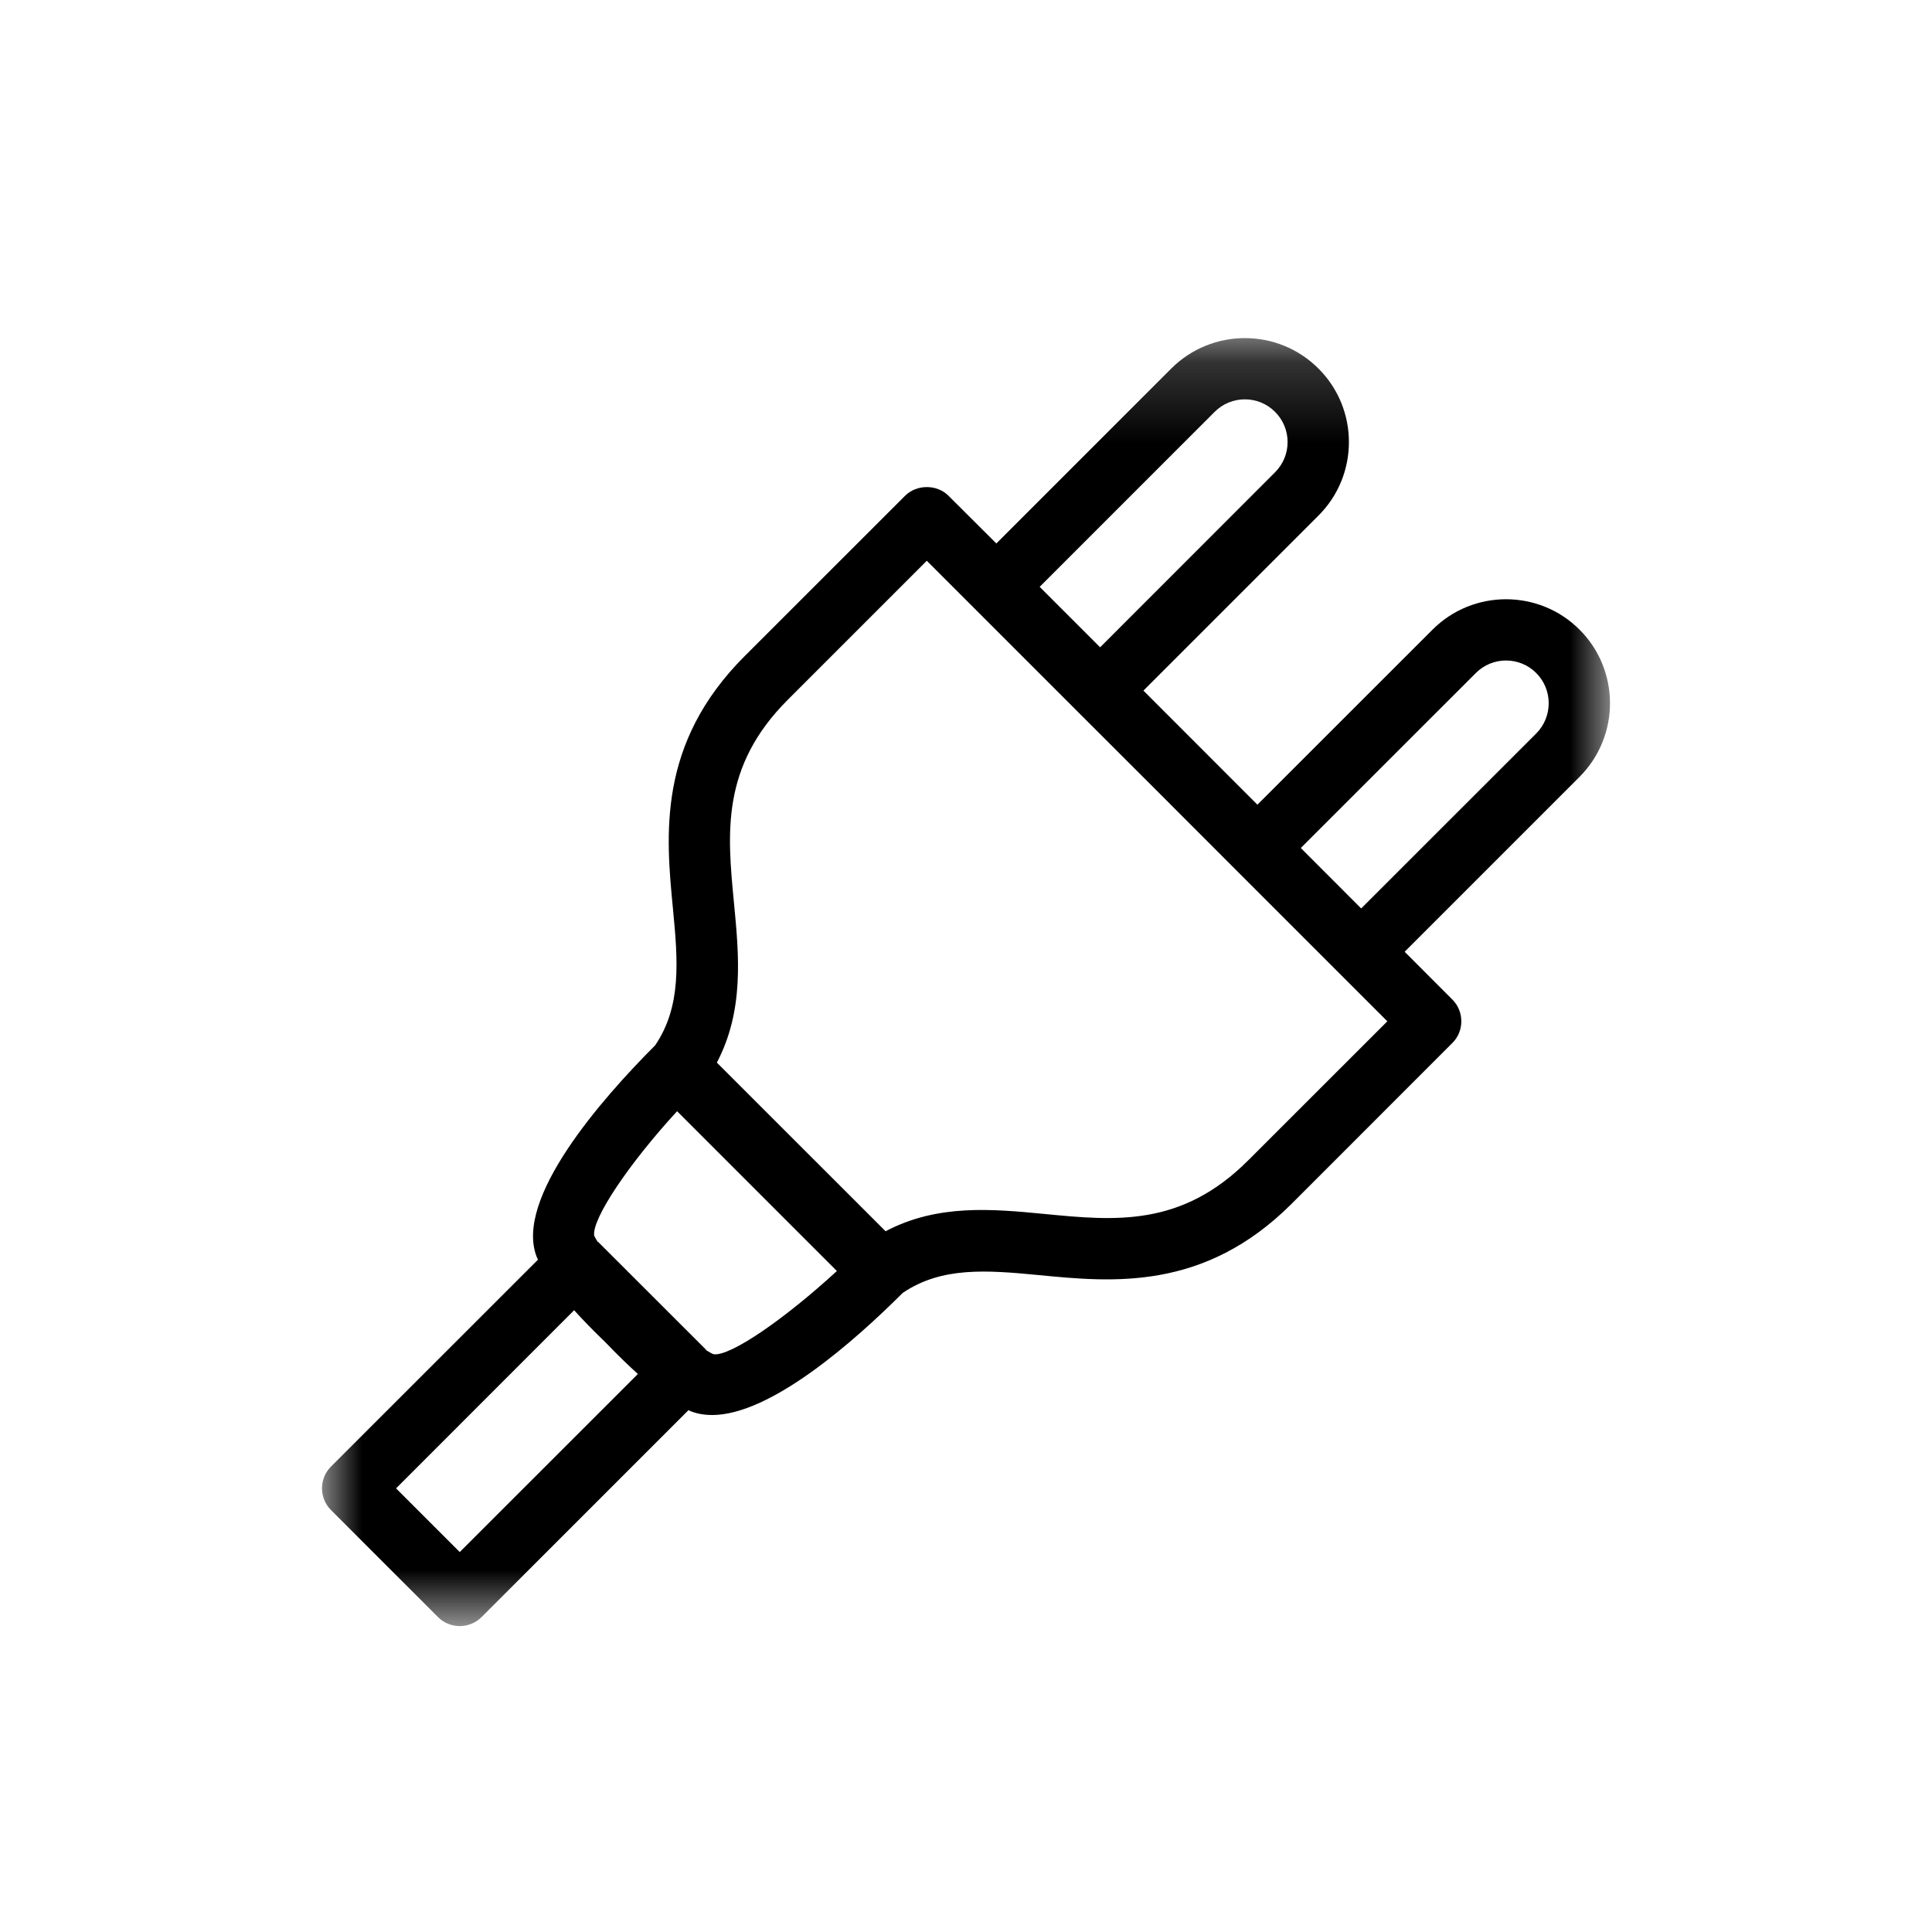 <svg viewBox="0 0 24 24" xmlns="http://www.w3.org/2000/svg">
    <mask id="mask0_1508_5072" style="mask-type:alpha" maskUnits="userSpaceOnUse" x="4" y="4" width="16" height="17"><path d="M4 4.2H20V20.2H4V4.2Z"/></mask><g mask="url(#mask0_1508_5072)"><path fill-rule="evenodd" clip-rule="evenodd" d="M19.084 9.111L16.909 11.285L16.159 10.534L18.333 8.361C18.54 8.153 18.877 8.153 19.084 8.361C19.29 8.567 19.29 8.904 19.084 9.111ZM15.507 14.413C14.676 15.245 13.853 15.165 12.982 15.081C12.323 15.017 11.646 14.955 11.001 15.295L8.905 13.2C9.244 12.554 9.181 11.876 9.118 11.219C9.034 10.348 8.955 9.524 9.786 8.693L11.513 6.966L12.594 8.047L13.396 8.849L13.397 8.85L14.374 9.826L15.35 10.803C15.351 10.803 15.351 10.804 15.351 10.804L16.153 11.606L17.234 12.687L15.507 14.413ZM5.711 19.28L4.92 18.489L7.132 16.276C7.236 16.391 7.362 16.522 7.519 16.673C7.673 16.833 7.807 16.963 7.924 17.068L5.711 19.28ZM8.411 13.804L10.396 15.789C9.75 16.383 9.066 16.857 8.862 16.822C8.847 16.817 8.817 16.8 8.774 16.774C8.771 16.771 8.771 16.766 8.767 16.763L7.436 15.433C7.433 15.429 7.427 15.427 7.423 15.424C7.399 15.385 7.385 15.36 7.381 15.349C7.352 15.139 7.817 14.45 8.411 13.804ZM15.089 5.116C15.296 4.909 15.633 4.909 15.839 5.116C16.047 5.323 16.047 5.66 15.839 5.867L13.666 8.041L12.915 7.29L15.089 5.116ZM19.622 7.822C19.119 7.318 18.298 7.318 17.795 7.822L15.62 9.996L14.204 8.579L16.378 6.405C16.883 5.902 16.883 5.081 16.378 4.578C15.875 4.074 15.054 4.074 14.55 4.578L12.377 6.751L11.782 6.158C11.64 6.015 11.387 6.015 11.244 6.158L9.247 8.154C8.163 9.24 8.271 10.377 8.36 11.292C8.422 11.939 8.467 12.501 8.139 12.985C7.467 13.658 6.392 14.886 6.665 15.608C6.67 15.62 6.677 15.635 6.683 15.648L4.111 18.219C3.963 18.367 3.963 18.609 4.111 18.758L5.442 20.089C5.516 20.163 5.614 20.2 5.711 20.2C5.809 20.2 5.906 20.163 5.981 20.089L8.552 17.518C8.565 17.524 8.579 17.53 8.591 17.535C8.671 17.564 8.755 17.578 8.845 17.578C9.576 17.578 10.615 16.659 11.214 16.061C11.699 15.732 12.261 15.778 12.908 15.84C13.823 15.929 14.96 16.038 16.046 14.953L18.042 12.956C18.114 12.885 18.153 12.788 18.153 12.687C18.153 12.585 18.114 12.489 18.042 12.417L17.449 11.823L19.622 9.65C20.126 9.145 20.126 8.326 19.622 7.822Z"/></g>
</svg>